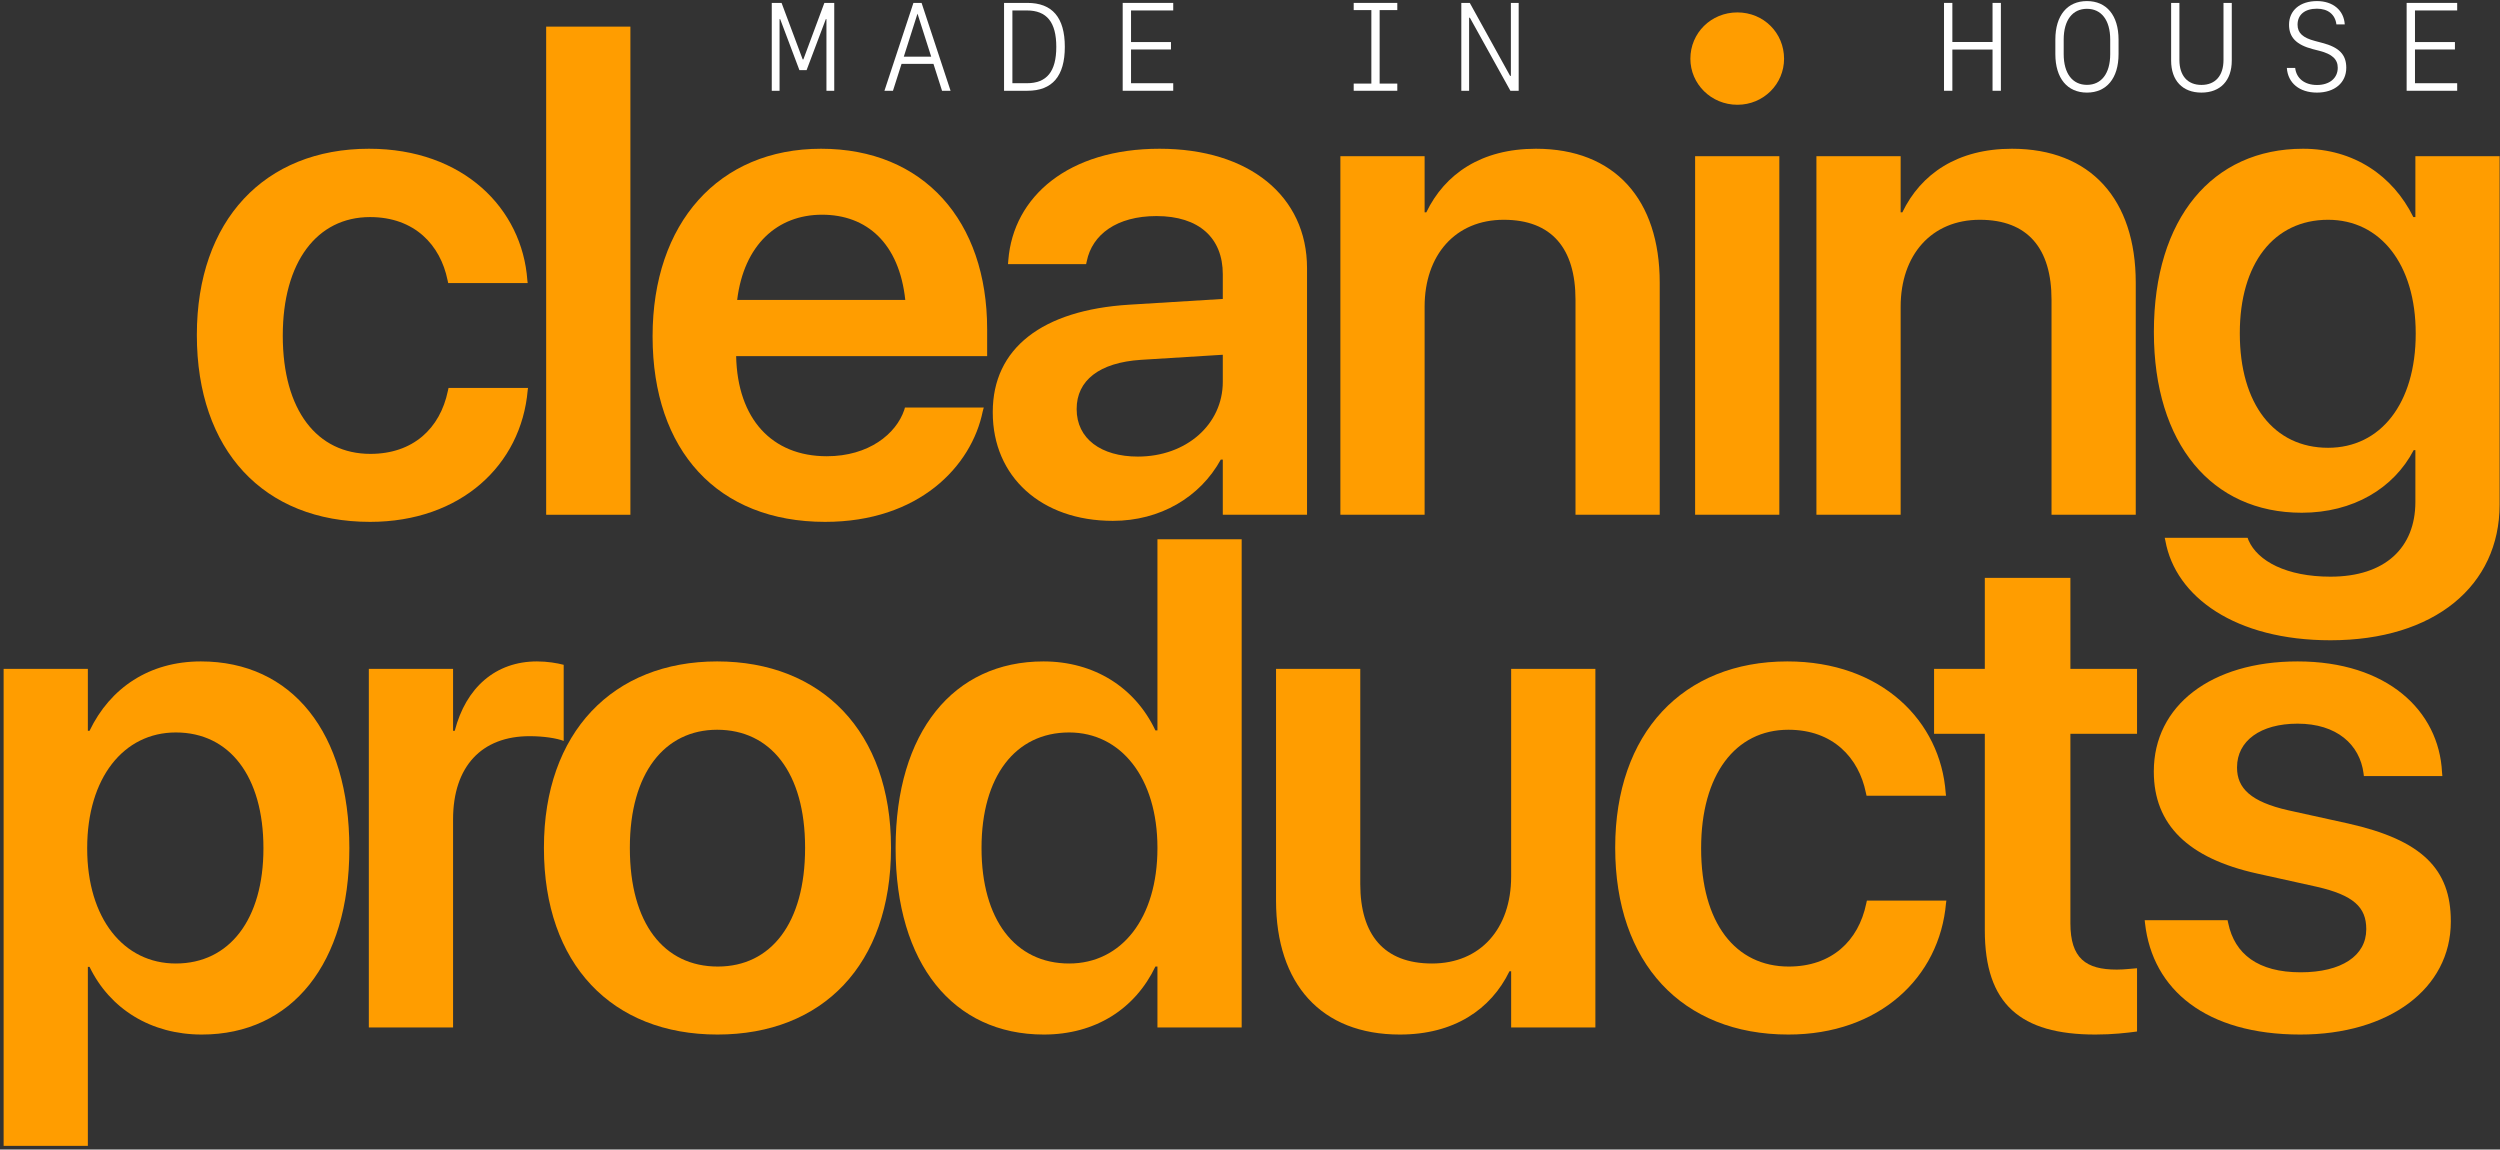 <svg width="622" height="286" viewBox="0 0 622 286" fill="none" xmlns="http://www.w3.org/2000/svg">
<rect x="0" y="0" width="622" height="286" fill="#333333" stroke="none"/>
<path d="M92.069 129.841C65.558 129.841 48.977 111.998 48.977 83.382V83.298C48.977 54.851 65.81 37.008 91.817 37.008C115.299 37.008 129.943 51.905 131.206 69.748L131.29 70.421H111.511L111.343 69.664C109.576 60.995 103.179 54.009 92.069 54.009C78.856 54.009 70.355 65.203 70.355 83.467V83.551C70.355 102.151 78.94 112.924 92.154 112.924C102.758 112.924 109.491 106.612 111.427 97.27L111.596 96.512H131.374L131.29 97.101C129.691 115.702 114.626 129.841 92.069 129.841Z" fill="#FF9D00"/>
<path d="M135.886 128.074V6.624H156.842V128.074H135.886Z" fill="#FF9D00"/>
<path d="M205.288 129.841C178.523 129.841 162.364 112.083 162.364 83.719V83.635C162.364 55.524 178.776 37.008 204.278 37.008C229.78 37.008 245.602 54.935 245.602 81.868V88.601H183.152C183.489 104.255 192.074 113.513 205.708 113.513C216.145 113.513 222.962 107.958 224.982 101.983L225.15 101.394H244.761L244.508 102.319C241.731 116.038 228.601 129.841 205.288 129.841ZM204.53 53.42C193.42 53.42 185.088 60.91 183.405 74.629H225.235C223.72 60.49 215.64 53.42 204.53 53.42Z" fill="#FF9D00"/>
<path d="M276.878 129.589C259.035 129.589 247 118.563 247 102.656V102.488C247 86.665 259.288 77.154 280.918 75.808L304.232 74.377V68.233C304.232 59.227 298.34 53.757 287.735 53.757C277.804 53.757 271.744 58.386 270.397 64.95L270.229 65.708H250.787L250.871 64.698C252.134 48.875 265.852 37.008 288.493 37.008C310.796 37.008 325.189 48.791 325.189 66.718V128.074H304.232V114.355H303.727C298.592 123.697 288.661 129.589 276.878 129.589ZM267.872 101.814C267.872 109.137 273.932 113.598 283.106 113.598C295.142 113.598 304.232 105.602 304.232 94.997V88.264L283.864 89.526C273.511 90.2 267.872 94.66 267.872 101.73V101.814Z" fill="#FF9D00"/>
<path d="M333.487 128.074V38.859H354.444V52.831H354.865C359.494 43.236 368.584 37.008 382.134 37.008C401.745 37.008 412.939 49.632 412.939 70.337V128.074H391.982V74.545C391.982 61.836 386.09 54.682 374.139 54.682C362.103 54.682 354.444 63.435 354.444 76.313V128.074H333.487Z" fill="#FF9D00"/>
<path d="M432.263 26.066C425.698 26.066 420.564 20.848 420.564 14.62C420.564 8.223 425.698 3.089 432.263 3.089C438.828 3.089 443.877 8.223 443.877 14.62C443.877 20.848 438.828 26.066 432.263 26.066ZM421.742 128.074V38.859H442.699V128.074H421.742Z" fill="#FF9D00"/>
<path d="M451.924 128.074V38.859H472.881V52.831H473.301C477.93 43.236 487.02 37.008 500.571 37.008C520.181 37.008 531.375 49.632 531.375 70.337V128.074H510.418V74.545C510.418 61.836 504.526 54.682 492.575 54.682C480.54 54.682 472.881 63.435 472.881 76.313V128.074H451.924Z" fill="#FF9D00"/>
<path d="M579.82 159.299C556.17 159.299 541.273 148.526 538.748 134.555L538.579 133.797H559.2L559.452 134.47C561.725 139.604 568.879 143.476 579.82 143.476C593.455 143.476 600.945 136.238 600.945 124.876V111.998H600.525C595.559 121.509 585.459 127.569 572.666 127.569C550.278 127.569 535.886 110.399 535.886 82.625V82.541C535.886 54.346 550.447 37.008 573.003 37.008C585.627 37.008 595.391 43.741 600.44 54.009H600.945V38.859H621.902V125.549C621.902 145.748 605.659 159.299 579.82 159.299ZM579.231 111.409C592.276 111.409 601.03 100.384 601.03 83.046V82.962C601.03 65.708 592.192 54.682 579.231 54.682C565.765 54.682 557.264 65.54 557.264 82.877V82.962C557.264 100.552 565.765 111.409 579.231 111.409Z" fill="#FF9D00"/>
<path d="M0.902 285.085V166.412H21.859V181.815H22.28C27.414 171.126 37.177 164.561 49.97 164.561C72.611 164.561 86.919 182.235 86.919 211.02V211.104C86.919 239.72 72.611 257.394 50.223 257.394C37.514 257.394 27.33 250.998 22.28 240.561H21.859V285.085H0.902ZM43.742 239.72C57.124 239.72 65.541 228.694 65.541 211.104V211.02C65.541 193.177 57.124 182.235 43.742 182.235C30.781 182.235 21.691 193.513 21.691 211.02V211.104C21.691 228.526 30.781 239.72 43.742 239.72Z" fill="#FF9D00"/>
<path d="M91.766 255.627V166.412H112.723V181.815H113.144C115.922 171.042 123.328 164.561 133.596 164.561C136.205 164.561 138.646 164.982 140.245 165.403V184.34C138.478 183.666 135.28 183.161 131.745 183.161C119.877 183.161 112.723 190.652 112.723 203.866V255.627H91.766Z" fill="#FF9D00"/>
<path d="M178.506 257.394C152.247 257.394 135.33 239.888 135.33 211.02V210.851C135.33 182.235 152.5 164.561 178.422 164.561C204.429 164.561 221.683 182.067 221.683 210.851V211.02C221.683 239.972 204.682 257.394 178.506 257.394ZM178.591 240.477C191.804 240.477 200.305 229.704 200.305 211.02V210.851C200.305 192.251 191.72 181.562 178.422 181.562C165.377 181.562 156.708 192.335 156.708 210.851V211.02C156.708 229.788 165.208 240.477 178.591 240.477Z" fill="#FF9D00"/>
<path d="M259.692 257.394C237.136 257.394 222.828 239.72 222.828 211.02V210.936C222.828 182.151 237.22 164.561 259.607 164.561C272.232 164.561 282.416 171.042 287.466 181.73H287.971V134.177H308.928V255.627H287.971V240.477H287.466C282.416 250.998 272.569 257.394 259.692 257.394ZM266.004 239.72C278.965 239.72 287.971 228.526 287.971 211.02V210.936C287.971 193.513 278.881 182.235 266.004 182.235C252.622 182.235 244.205 193.177 244.205 210.936V211.02C244.205 228.778 252.538 239.72 266.004 239.72Z" fill="#FF9D00"/>
<path d="M348.283 257.394C328.673 257.394 317.479 244.77 317.479 224.065V166.412H338.436V219.941C338.436 232.566 344.328 239.72 356.279 239.72C368.314 239.72 375.973 231.051 375.973 218.09V166.412H396.93V255.627H375.973V241.656H375.553C370.924 251.166 361.75 257.394 348.283 257.394Z" fill="#FF9D00"/>
<path d="M444.955 257.394C418.443 257.394 401.862 239.552 401.862 210.936V210.851C401.862 182.404 418.695 164.561 444.702 164.561C468.184 164.561 482.829 179.458 484.091 197.301L484.175 197.974H464.397L464.228 197.217C462.461 188.548 456.064 181.562 444.955 181.562C431.741 181.562 423.24 192.756 423.24 211.02V211.104C423.24 229.704 431.825 240.477 445.039 240.477C455.644 240.477 462.377 234.165 464.313 224.823L464.481 224.065H484.26L484.175 224.654C482.576 243.255 467.511 257.394 444.955 257.394Z" fill="#FF9D00"/>
<path d="M521.342 257.394C502.658 257.394 493.821 249.82 493.821 231.472V182.572H481.196V166.412H493.821V143.772H515.114V166.412H531.695V182.572H515.114V229.704C515.114 238.457 518.986 241.235 526.645 241.235C528.665 241.235 530.264 240.982 531.695 240.898V256.637C529.254 256.974 525.551 257.394 521.342 257.394Z" fill="#FF9D00"/>
<path d="M572.313 257.394C548.915 257.394 535.533 246.285 533.681 229.704L533.597 228.947H554.217L554.386 229.704C555.985 237.363 561.792 241.908 572.397 241.908C582.581 241.908 588.725 237.784 588.725 231.219V231.135C588.725 225.749 585.611 222.719 576.352 220.614L561.54 217.332C544.454 213.545 535.869 205.212 535.869 191.999V191.914C535.869 175.586 550.093 164.561 571.639 164.561C593.859 164.561 606.82 176.765 607.578 192.167L607.662 193.093H588.136L588.051 192.419C587.126 185.265 581.402 180.047 571.639 180.047C562.381 180.047 556.574 184.34 556.574 190.904V190.989C556.574 196.123 560.025 199.489 569.283 201.593L584.18 204.876C602.612 209 609.766 216.238 609.766 229.199V229.283C609.766 246.116 594.195 257.394 572.313 257.394Z" fill="#FF9D00"/>
<path d="M193.954 4.753V22.584H192.015V0.723H194.454L199.711 14.782H199.878L205.104 0.723H207.559V22.584H205.62V4.753H205.468L200.681 17.448H198.893L194.106 4.753H193.954Z" fill="white"/>
<path d="M234.38 22.584L232.244 15.888H224.305L222.169 22.584H220.048L227.259 0.723H229.289L236.501 22.584H234.38ZM228.259 3.435L224.866 14.1H231.683L228.289 3.435H228.259Z" fill="white"/>
<path d="M249.808 0.723H255.61C261.822 0.723 264.927 4.359 264.927 11.661C264.927 18.948 261.822 22.584 255.61 22.584H249.808V0.723ZM251.884 2.602V20.705H255.489C260.443 20.705 262.806 17.797 262.806 11.661C262.806 5.525 260.443 2.602 255.489 2.602H251.884Z" fill="white"/>
<path d="M291.9 20.705V22.584H279.326V0.723H291.9V2.602H281.401V10.464H291.339V12.312H281.401V20.705H291.9Z" fill="white"/>
<path d="M347.647 22.584H336.8V20.796H341.194V2.511H336.8V0.723H347.647V2.511H343.254V20.796H347.647V22.584Z" fill="white"/>
<path d="M365.515 22.584H363.576V0.723H365.681L375.71 18.872H375.907V0.723H377.847V22.584H375.786L365.712 4.42H365.515V22.584Z" fill="white"/>
<path d="M497.821 22.584H495.745V12.328H485.747V22.584H483.671V0.723H485.747V10.449H495.745V0.723H497.821V22.584Z" fill="white"/>
<path d="M527.096 13.464C527.096 19.493 524.096 23.038 519.233 23.038C514.37 23.038 511.371 19.493 511.371 13.464V9.843C511.371 3.814 514.37 0.269 519.233 0.269C524.096 0.269 527.096 3.814 527.096 9.843V13.464ZM519.233 21.114C522.809 21.114 525.02 18.312 525.02 13.464V9.843C525.02 4.995 522.809 2.193 519.233 2.193C515.658 2.193 513.446 4.995 513.446 9.843V13.464C513.446 18.312 515.658 21.114 519.233 21.114Z" fill="white"/>
<path d="M547.721 21.13C551.175 21.13 553.205 18.827 553.205 14.933V0.723H555.265V15.07C555.265 20.039 552.432 23.038 547.721 23.038C543.009 23.038 540.176 20.039 540.176 15.07V0.723H542.237V14.933C542.237 18.827 544.267 21.13 547.721 21.13Z" fill="white"/>
<path d="M568.967 16.903H571.042C571.33 19.524 573.405 21.145 576.466 21.145C579.586 21.145 581.632 19.448 581.632 16.857C581.632 14.767 580.253 13.464 577.132 12.661L575.42 12.222C571.315 11.146 569.512 9.283 569.512 6.147C569.512 2.586 572.254 0.269 576.466 0.269C580.435 0.269 583.162 2.556 583.374 6.071H581.298C580.995 3.601 579.208 2.162 576.466 2.162C573.436 2.162 571.633 3.647 571.633 6.147C571.633 8.192 572.936 9.404 575.966 10.192L577.738 10.661C581.995 11.767 583.753 13.585 583.753 16.857C583.753 20.584 580.859 23.038 576.466 23.038C572.118 23.038 569.224 20.675 568.967 16.903Z" fill="white"/>
<path d="M611.346 20.705V22.584H598.772V0.723H611.346V2.602H600.847V10.464H610.786V12.312H600.847V20.705H611.346Z" fill="white"/>
</svg>
